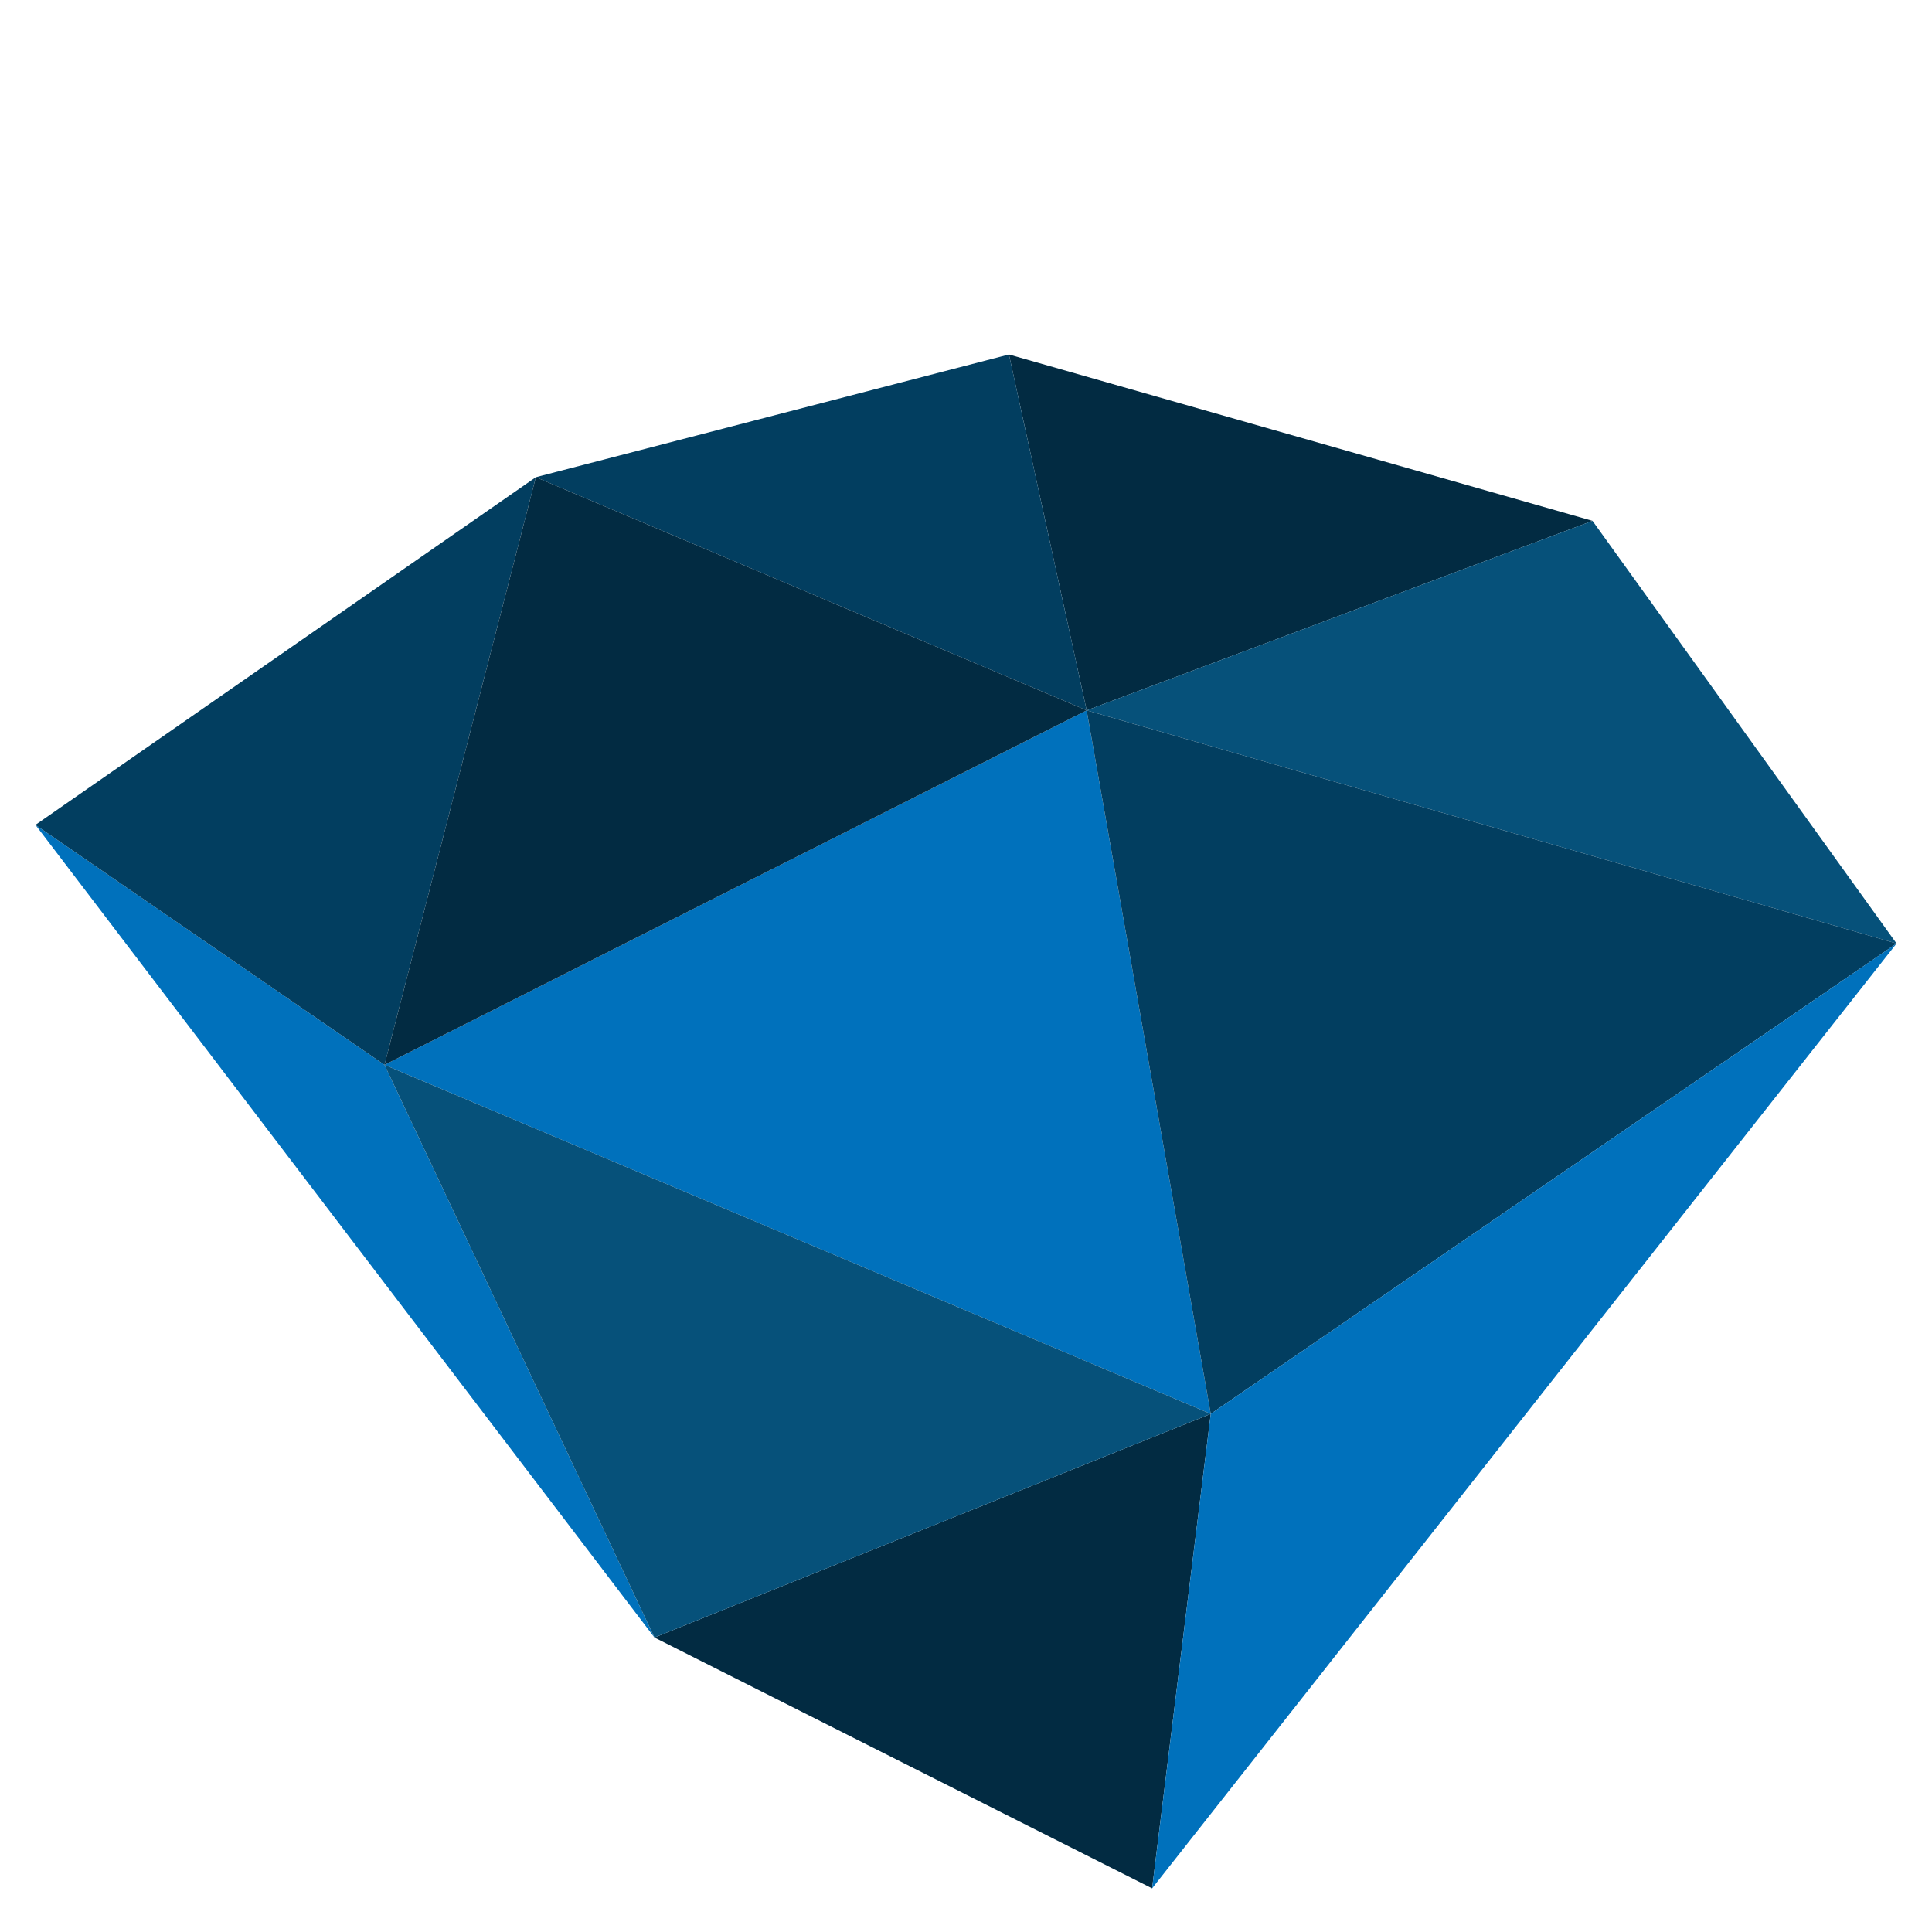 <?xml version="1.0" encoding="utf-8"?>
<!-- Generator: Adobe Illustrator 20.1.0, SVG Export Plug-In . SVG Version: 6.00 Build 0)  -->
<svg version="1.1" id="Calque_5" xmlns="http://www.w3.org/2000/svg" xmlns:xlink="http://www.w3.org/1999/xlink" x="0px" y="0px"
	 viewBox="0 0 141.7 141.7" enable-background="new 0 0 141.7 141.7" xml:space="preserve">
<polygon fill="#022B42" points="84.5,138.5 88.8,103.7 48,120.1 "/>
<polygon fill="#0071BC" points="2.6,60.5 48,120.1 28.2,78.1 "/>
<polygon fill="none" points="28.2,78.1 88.8,103.7 139.1,69.2 116.8,38.2 74,26 79.7,52.1 39.3,35 "/>
<polygon fill="#0071BC" points="28.2,78.1 79.7,52.1 88.8,103.7 "/>
<polygon fill="#022B42" points="74,26 116.8,38.2 79.7,52.1 "/>
<polygon fill="#06517A" points="139.1,69.2 79.7,52.1 116.8,38.2 "/>
<polygon fill="#023E60" points="28.2,78.1 2.6,60.5 39.3,35 "/>
<polygon fill="#023E60" points="39.3,35 74,26 79.7,52.1 "/>
<polygon fill="#022B42" points="39.3,35 28.2,78.1 79.7,52.1 "/>
<polygon fill="#023E60" points="88.8,103.7 79.7,52.1 139.1,69.2 "/>
<polygon fill="#06517A" points="28.2,78.1 48,120.1 88.8,103.7 "/>
<polygon fill="#0071BC" points="84.5,138.5 139.1,69.2 88.8,103.7 "/>
</svg>
